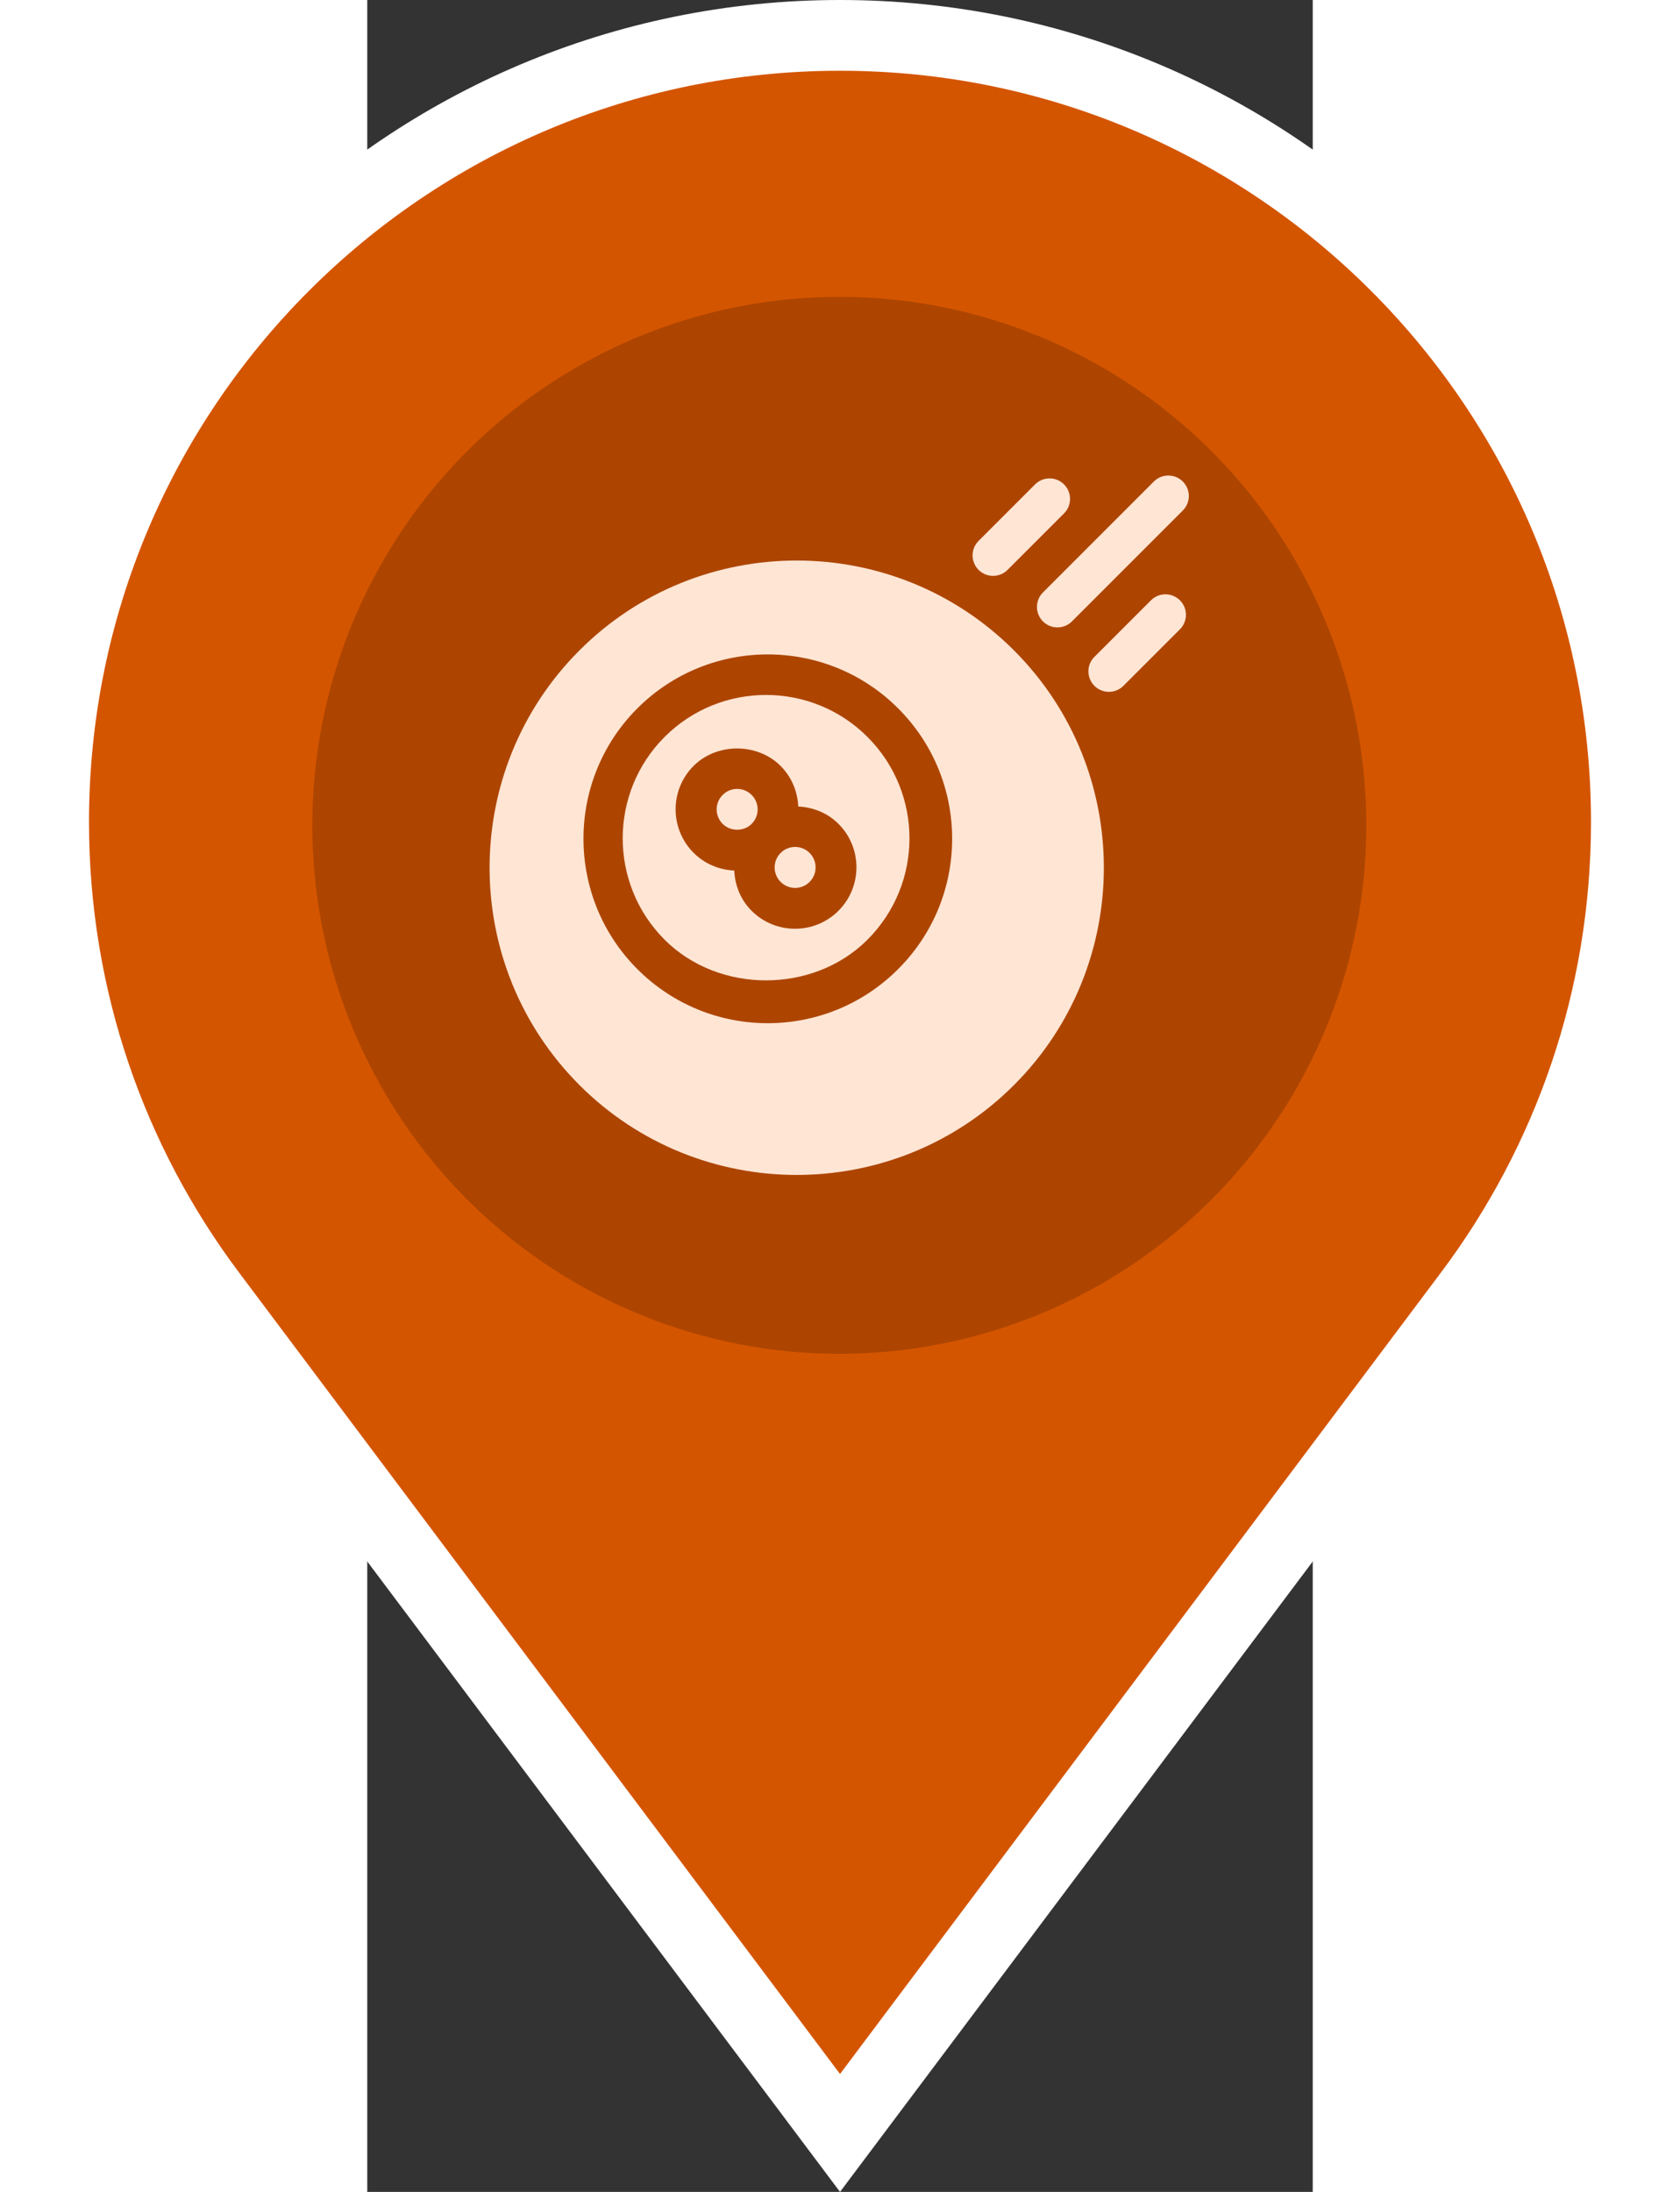 <svg width="46" height="60" version="1.1" viewBox="0 0 218.77 507.04" xmlns="http://www.w3.org/2000/svg">
 <rect x="0" y="0" width="218.77" height="507.04" fill="#333333" stroke="none"/>
 <g transform="translate(-133.22 8.183)" stroke="#fff" stroke-width="16.368" fill="#d45500">
  <path d="m242.61 0c-100.48 0-181.96 81.473-181.96 181.96 0 40.928 13.504 78.659 36.31 109.08l145.65 194.18 145.64-194.18c22.808-30.416 36.31-68.146 36.31-109.08 0-100.48-81.473-181.96-181.96-181.96z" stroke="#fff" stroke-width="16.368" fill="#d45500"/>
 </g>
 <ellipse cx="109.23" cy="190.92" rx="121.94" ry="122.25" fill="#ad4500" stroke-width="1.618"/>
 <g transform="translate(3.986 -6.751)" fill="#ffe5d4">
  <g transform="matrix(.316 0 0 .316 24.317 116.75)" fill="#ffe5d4">
   <path d="m383.99 128.01c-87.715-87.715-230.48-87.715-318.19 0-87.729 87.729-87.729 230.46 0 318.19 87.742 87.742 230.47 87.722 318.19 0 87.729-87.729 87.729-230.46 0-318.19zm-84.858 233.33c-52.747 52.778-138.17 52.775-190.91 0-52.632-52.631-52.632-138.28 0-190.91 52.676-52.646 138.3-52.617 190.91 0 52.778 52.747 52.775 138.17 0 190.91z" fill="#ffe5d4"/>
   <path d="m507.61 4.395c-5.859-5.859-15.352-5.86-21.211 0l-81.193 81.191c-5.859 5.859-5.859 15.352 0 21.211s15.352 5.859 21.211 0l81.193-81.191c5.859-5.859 5.859-15.352 0-21.211z" fill="#ffe5d4"/>
   <path d="m505.5 91.357c-5.859-5.859-15.351-5.859-21.211 0l-41.411 41.396c-5.859 5.859-5.859 15.352 0 21.211s15.352 5.859 21.211 0l41.411-41.396c5.859-5.859 5.859-15.352 0-21.211z" fill="#ffe5d4"/>
   <path d="m420.64 6.499c-5.859-5.859-15.352-5.859-21.211 0l-41.367 41.367c-5.859 5.859-5.859 15.352 0 21.211s15.351 5.859 21.211 0l41.367-41.367c5.859-5.859 5.859-15.352 0-21.211z" fill="#ffe5d4"/>
  </g>
  <g transform="translate(-1.354 3.554)" fill="#ffe5d4">
   <path d="m99.72 200.5c-1.847-1.847-4.858-1.847-6.705 0-1.847 1.848-1.847 4.857 0 6.705 1.853 1.852 4.853 1.852 6.705 0 1.848-1.848 1.848-4.858 0-6.705z" stroke-width=".316" fill="#ffe5d4"/>
   <g transform="matrix(.316 0 0 .316 25.277 113.1)" fill="#ffe5d4">
    <path d="m277.92 191.64c-40.944-40.944-107.56-40.93-148.49 0-40.942 40.942-40.942 107.55 0 148.49 39.639 39.639 108.79 39.668 148.49 0 41.054-41.054 41.043-107.45 0-148.49zm-21.21 127.28c-17.549 17.549-46.084 17.549-63.633 0-8.159-8.159-12.129-18.743-12.7-29.443-11.226-0.518-21.744-4.986-29.736-12.979-17.532-17.559-17.605-46.028 0.014-63.647 16.948-16.948 46.597-17.007 63.633 0 7.993 7.993 12.46 18.51 12.979 29.736 10.701 0.571 21.284 4.541 29.443 12.7 17.549 17.549 17.549 46.084 0 63.633z" fill="#ffe5d4"/>
   </g>
   <path d="m86.307 187.09v-0.01c-1.87-1.861-4.862-1.848-6.7 0-1.85 1.84-1.867 4.833-0.005 6.705 1.802 1.797 4.909 1.797 6.705 0 1.861-1.87 1.847-4.862 0-6.7z" stroke-width=".316" fill="#ffe5d4"/>
  </g>
 </g>
</svg>
